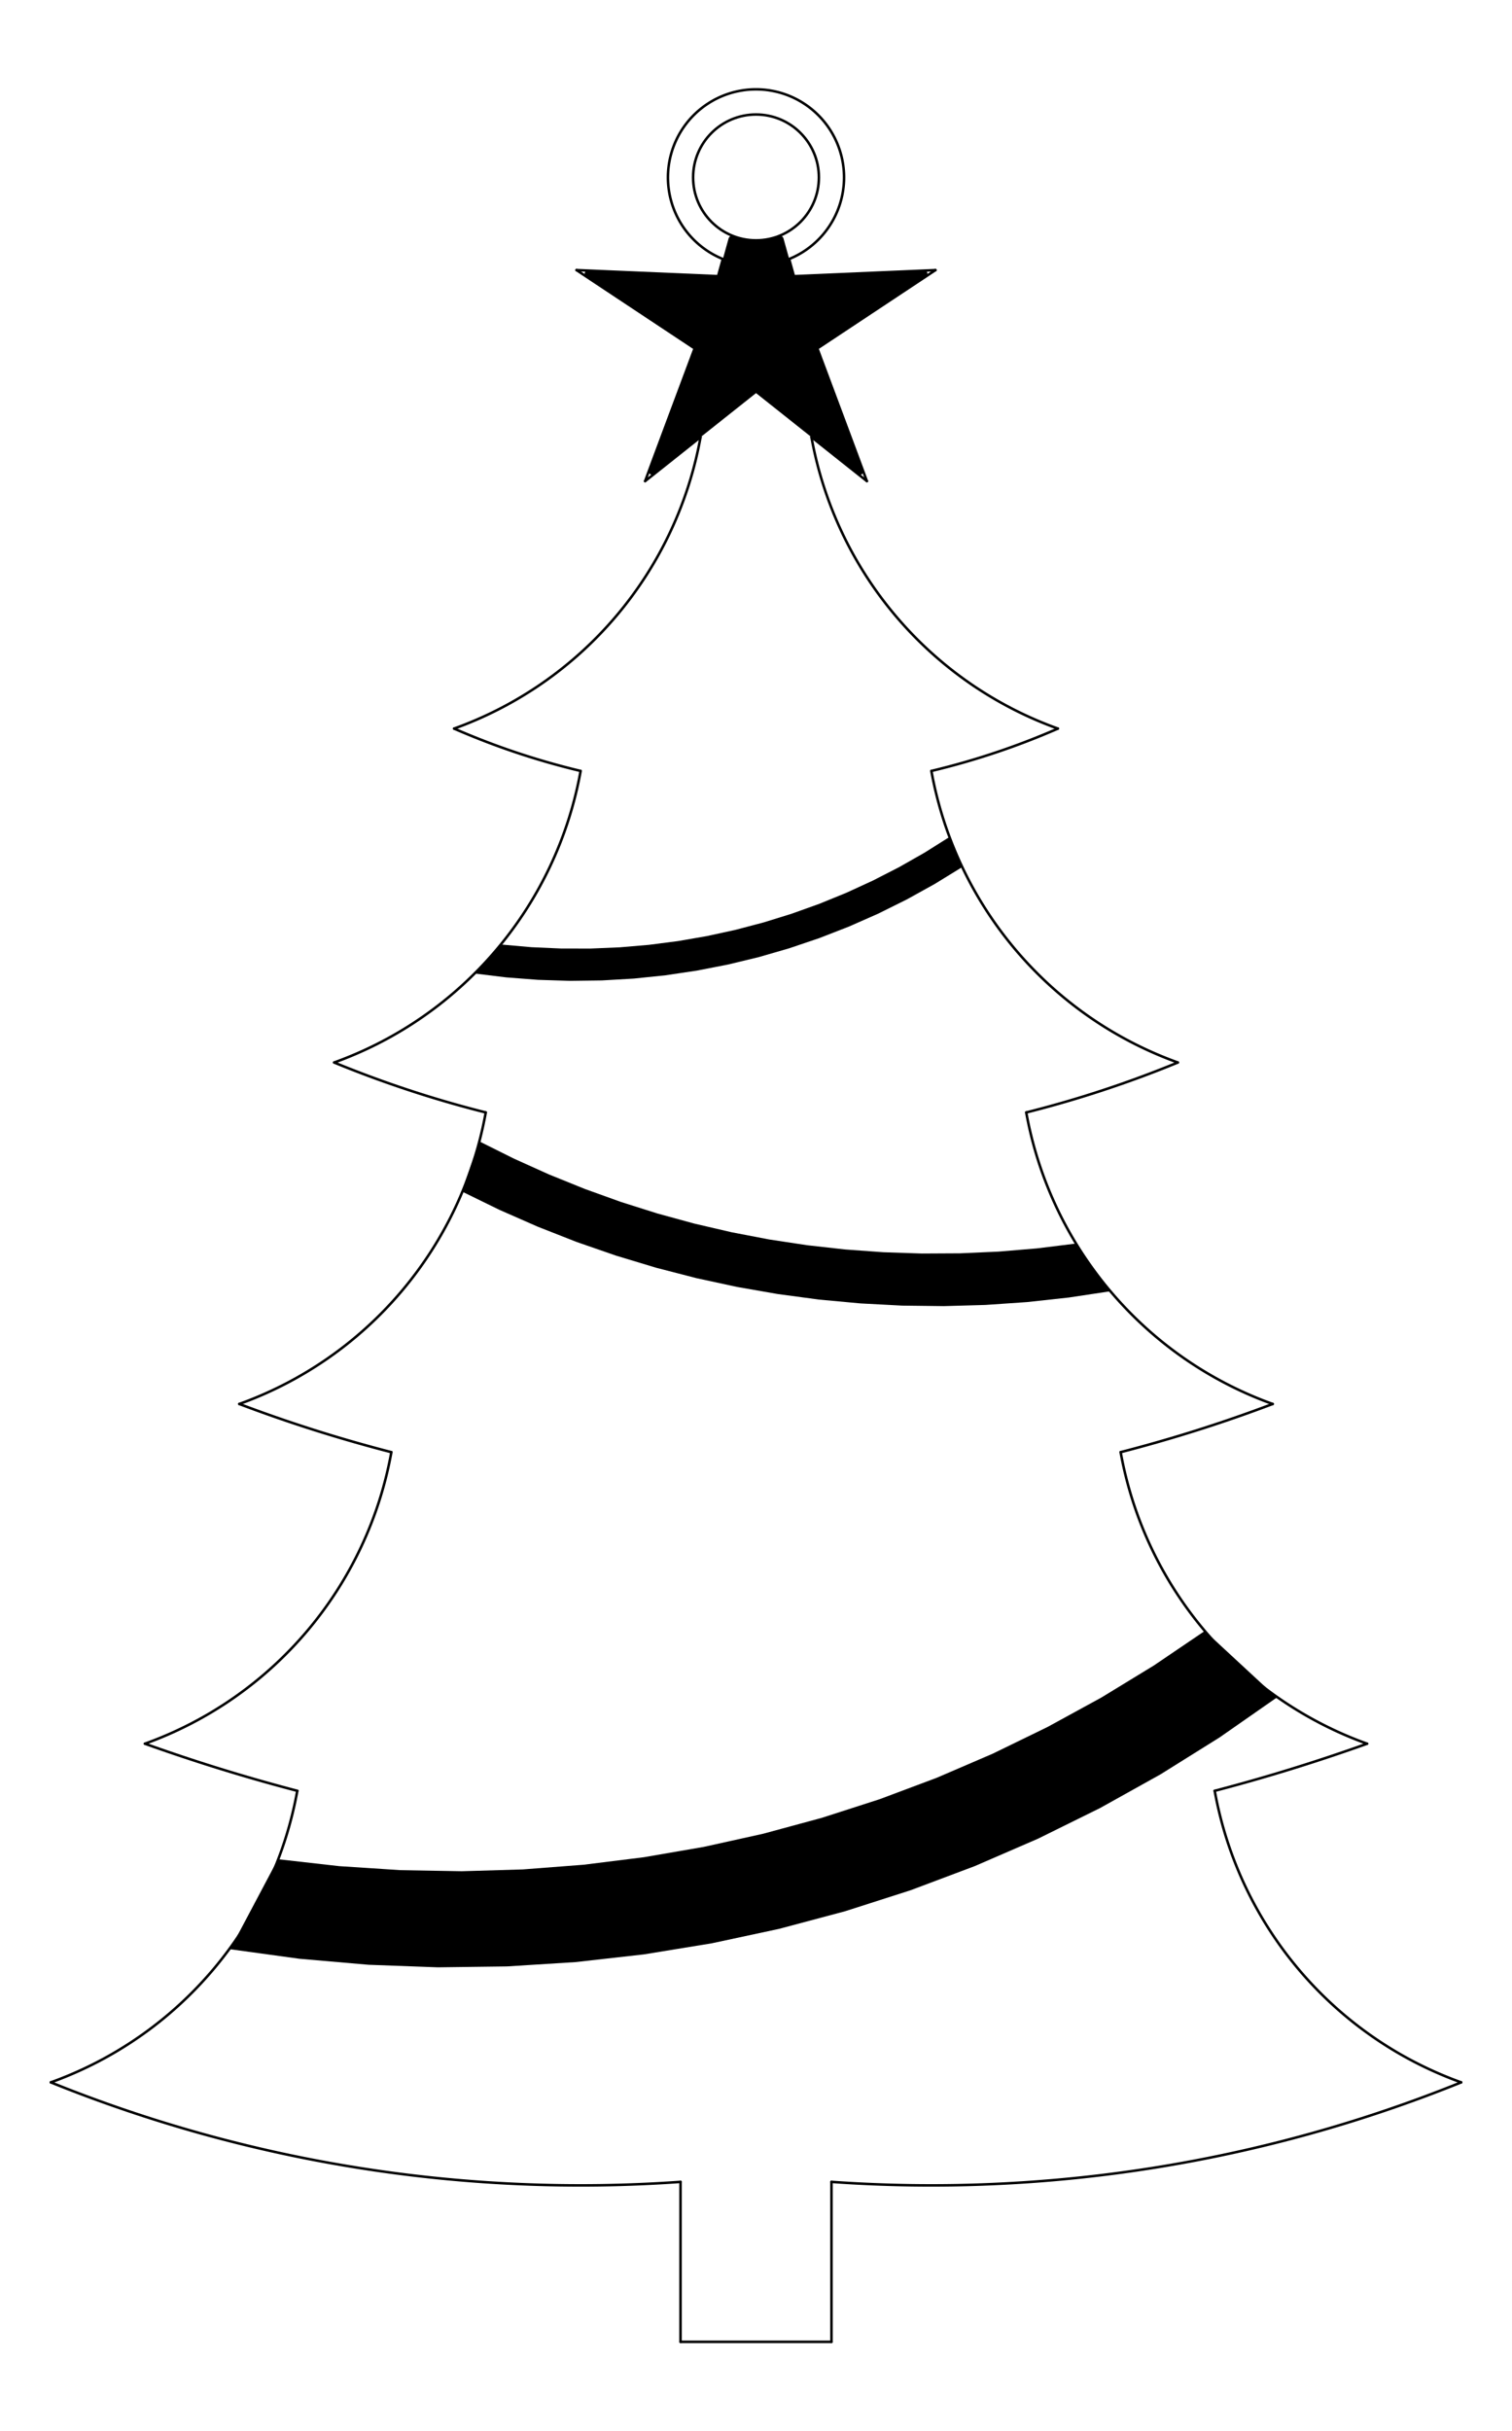 <?xml version="1.0" encoding="UTF-8" standalone="no"?>
<svg
   version="1.1"
   width="60.1mm"
   height="96.6mm"
   viewBox="0 0 60.1 96.6"
   id="svg53"
   sodipodi:docname="front-mask.svg"
   inkscape:version="1.4 (1:1.4+202410161351+e7c3feb100)"
   xmlns:inkscape="http://www.inkscape.org/namespaces/inkscape"
   xmlns:sodipodi="http://sodipodi.sourceforge.net/DTD/sodipodi-0.dtd"
   xmlns="http://www.w3.org/2000/svg"
   xmlns:svg="http://www.w3.org/2000/svg"
   xmlns:rdf="http://www.w3.org/1999/02/22-rdf-syntax-ns#"
   xmlns:cc="http://creativecommons.org/ns#"
   xmlns:dc="http://purl.org/dc/elements/1.1/">
  <defs
     id="defs53" />
  <sodipodi:namedview
     id="namedview53"
     pagecolor="#ffffff"
     bordercolor="#000000"
     borderopacity="0.25"
     inkscape:showpageshadow="2"
     inkscape:pageopacity="0.0"
     inkscape:pagecheckerboard="0"
     inkscape:deskcolor="#d1d1d1"
     inkscape:document-units="mm"
     inkscape:zoom="1.4777354"
     inkscape:cx="-39.249246"
     inkscape:cy="133.65045"
     inkscape:window-width="1680"
     inkscape:window-height="1013"
     inkscape:window-x="1920"
     inkscape:window-y="0"
     inkscape:window-maximized="1"
     inkscape:current-layer="svg53" />
  <title
     id="title1">SVG Image created as noel-2023-F_Mask.svg date 2025/01/09 14:11:52 </title>
  <desc
     id="desc1">Image generated by PCBNEW </desc>
  <g
     style="display:inline;fill:none;stroke:#000000;stroke-width:0.1;stroke-linecap:round;stroke-linejoin:round;stroke-opacity:1"
     id="g53"
     inkscape:label="Edge">
    <path
       d="m 13.283,42.217 a 44.076,44.076 0 0 0 6.025,1.985"
       id="path20" />
    <path
       d="m 28.732,10.292 -0.19,0.682"
       id="path21" />
    <path
       d="m 31.558,10.975 5.625,-0.242"
       id="path22" />
    <path
       d="M 2.021,82.74 A 56.201,56.201 0 0 0 27.05,86.694"
       id="path23" />
    <path
       d="M 32.254,17.366 A 15.17,15.17 0 0 0 42.05,28.95"
       id="path24" />
    <path
       d="m 18.05,28.95 a 30,30 0 0 0 5.029,1.683"
       id="path25" />
    <path
       d="M 2.021,82.74 A 15.17,15.17 0 0 0 11.817,71.156"
       id="path26" />
    <path
       d="m 44.544,57.7 a 58.083,58.083 0 0 0 6.044,-1.915"
       id="path27" />
    <path
       d="m 31.368,10.292 a 3.5,3.5 0 1 0 -2.636,0"
       id="path28" />
    <path
       d="M 5.761,69.284 A 15.17,15.17 0 0 0 15.556,57.7"
       id="path29" />
    <path
       d="m 32.254,17.366 2.204,1.751"
       id="path30" />
    <circle
       cx="30.05"
       cy="7.05"
       r="2.5"
       id="circle30" />
    <path
       d="m 32.489,13.843 1.969,5.275"
       id="path31" />
    <path
       d="M 9.512,55.785 A 15.17,15.17 0 0 0 19.308,44.202"
       id="path32" />
    <path
       d="M 33.05,86.694 V 93.05"
       id="path33" />
    <path
       d="m 32.489,13.843 4.693,-3.11"
       id="path34" />
    <path
       d="m 40.792,44.202 a 15.17,15.17 0 0 0 9.796,11.584"
       id="path35" />
    <path
       d="M 44.544,57.7 A 15.17,15.17 0 0 0 54.339,69.284"
       id="path36" />
    <path
       d="m 40.792,44.202 a 44.076,44.076 0 0 0 6.025,-1.985"
       id="path37" />
    <path
       d="M 27.61,13.843 22.917,10.732"
       id="path38" />
    <path
       d="m 22.917,10.732 5.625,0.242"
       id="path39" />
    <path
       d="m 27.05,93.05 h 6"
       id="path40" />
    <path
       d="M 13.283,42.217 A 15.17,15.17 0 0 0 23.079,30.633"
       id="path41" />
    <path
       d="M 48.283,71.156 A 15.17,15.17 0 0 0 58.079,82.74"
       id="path42" />
    <path
       d="M 27.05,86.694 V 93.05"
       id="path43" />
    <path
       d="M 31.558,10.975 31.368,10.292"
       id="path44" />
    <path
       d="m 27.846,17.366 -2.204,1.751"
       id="path45" />
    <path
       d="M 18.05,28.95 A 15.17,15.17 0 0 0 27.846,17.366"
       id="path46" />
    <path
       d="m 37.021,30.633 a 15.17,15.17 0 0 0 9.796,11.584"
       id="path47" />
    <path
       d="M 48.283,71.156 A 72.047,72.047 0 0 0 54.339,69.284"
       id="path48" />
    <path
       d="m 9.512,55.785 a 58.083,58.083 0 0 0 6.044,1.915"
       id="path49" />
    <path
       d="m 5.761,69.284 a 72.047,72.047 0 0 0 6.056,1.872"
       id="path50" />
    <path
       d="M 33.05,86.694 A 56.201,56.201 0 0 0 58.079,82.74"
       id="path51" />
    <path
       d="M 37.021,30.633 A 30,30 0 0 0 42.05,28.95"
       id="path52" />
    <path
       d="m 25.642,19.118 1.969,-5.275"
       id="path53" />
  </g>
  <g
     inkscape:groupmode="layer"
     id="layer1"
     inkscape:label="Mask">
    <g
       style="fill:#000000;fill-opacity:1;stroke:#000000;stroke-linecap:round;stroke-linejoin:round;stroke-opacity:1"
       id="g16"
       inkscape:label="Garlands"
       inkscape:highlight-color="#f3215a">
      <path
         style="fill:#000000;fill-opacity:1;fill-rule:evenodd;stroke:none;stroke-linecap:round;stroke-linejoin:round;stroke-opacity:1"
         d="m 50.75,67.45 -2.277,1.587 -2.343,1.464 -2.405,1.34 -2.461,1.215 -2.512,1.089 -2.558,0.962 -2.6,0.833 -2.636,0.703 -2.668,0.572 -2.694,0.44 -2.716,0.306 -2.732,0.172 -2.744,0.036 -2.751,-0.101 -2.753,-0.239 -2.75,-0.378 1.897,-3.578 2.437,0.276 2.437,0.159 2.434,0.043 2.427,-0.072 2.415,-0.186 2.4,-0.299 2.381,-0.411 2.358,-0.522 2.331,-0.632 2.3,-0.741 2.264,-0.849 2.225,-0.957 2.183,-1.063 2.136,-1.168 2.085,-1.272 2.03,-1.376 z"
         id="path3"
         inkscape:label="Bottom" />
      <path
         style="fill:#000000;fill-opacity:1;fill-rule:evenodd;stroke:none"
         d="m 20.426,46.036 1.398,0.63 1.418,0.574 1.437,0.517 1.454,0.46 1.469,0.402 1.482,0.344 1.494,0.286 1.504,0.228 1.512,0.169 1.519,0.11 1.524,0.051 1.527,-0.008 1.528,-0.068 1.528,-0.128 1.526,-0.189 1.393,1.892 -1.652,0.249 -1.656,0.181 -1.658,0.114 -1.658,0.047 -1.656,-0.02 L 34.207,51.79 32.562,51.638 30.924,51.419 29.297,51.135 27.682,50.786 26.08,50.372 24.495,49.894 22.928,49.351 21.381,48.744 19.856,48.074 18.355,47.34 19.05,45.35 Z"
         id="path1"
         inkscape:label="Middle" />
      <path
         style="fill:#000000;fill-opacity:1;fill-rule:evenodd;stroke:none"
         d="m 38.25,34.45 -1.09,0.67 -1.115,0.618 -1.138,0.565 -1.16,0.512 -1.179,0.459 -1.197,0.405 -1.213,0.351 -1.226,0.296 -1.238,0.241 -1.248,0.186 -1.257,0.13 -1.263,0.073 -1.268,0.017 -1.27,-0.04 -1.271,-0.098 -1.27,-0.156 1.106,-1.147 1.172,0.104 1.172,0.052 1.17,0.002 1.166,-0.049 1.161,-0.099 1.154,-0.149 1.145,-0.198 1.135,-0.247 1.123,-0.296 1.11,-0.344 1.095,-0.392 1.079,-0.44 1.06,-0.487 1.041,-0.533 1.02,-0.58 L 37.75,33.25 Z"
         id="path2"
         inkscape:label="Top" />
    </g>
    <path
       style="display:inline;fill:#000000;fill-opacity:1;fill-rule:evenodd;stroke:none"
       d="m 29.125,9.376 3e-4,-8e-4 0.303,0.098 0.309,0.059 v 0 L 30.05,9.553 v 0 l 0.314,-0.02 0.309,-0.059 0.303,-0.098 3e-4,9e-4 0.066,-0.006 0.062,0.032 0.034,0.056 0.231,0.829 v 0 l 0.191,0.687 5.179,-0.223 0.068,0.017 0.048,0.051 0.013,0.069 -0.026,0.065 -0.029,0.026 -4.322,2.864 1.813,4.857 0.005,0.07 -0.034,0.061 -0.061,0.034 -0.07,-0.005 -0.034,-0.019 -1.914,-1.521 -0.002,-5e-4 -0.008,-0.006 -2.135,-1.695 -2.135,1.695 -0.003,0.001 -1.921,1.526 -0.065,0.026 -0.069,-0.013 -0.051,-0.048 -0.017,-0.068 0.008,-0.038 1.813,-4.857 -4.322,-2.864 -0.045,-0.053 -0.009,-0.069 0.03,-0.063 0.059,-0.037 0.039,-0.004 5.179,0.223 0.199,-0.715 v 0 l 0.223,-0.801 0.037,-0.059 0.063,-0.03 z"
       id="star"
       inkscape:label="Star"
       inkscape:highlight-color="#f3215a" />
  </g>
</svg>
